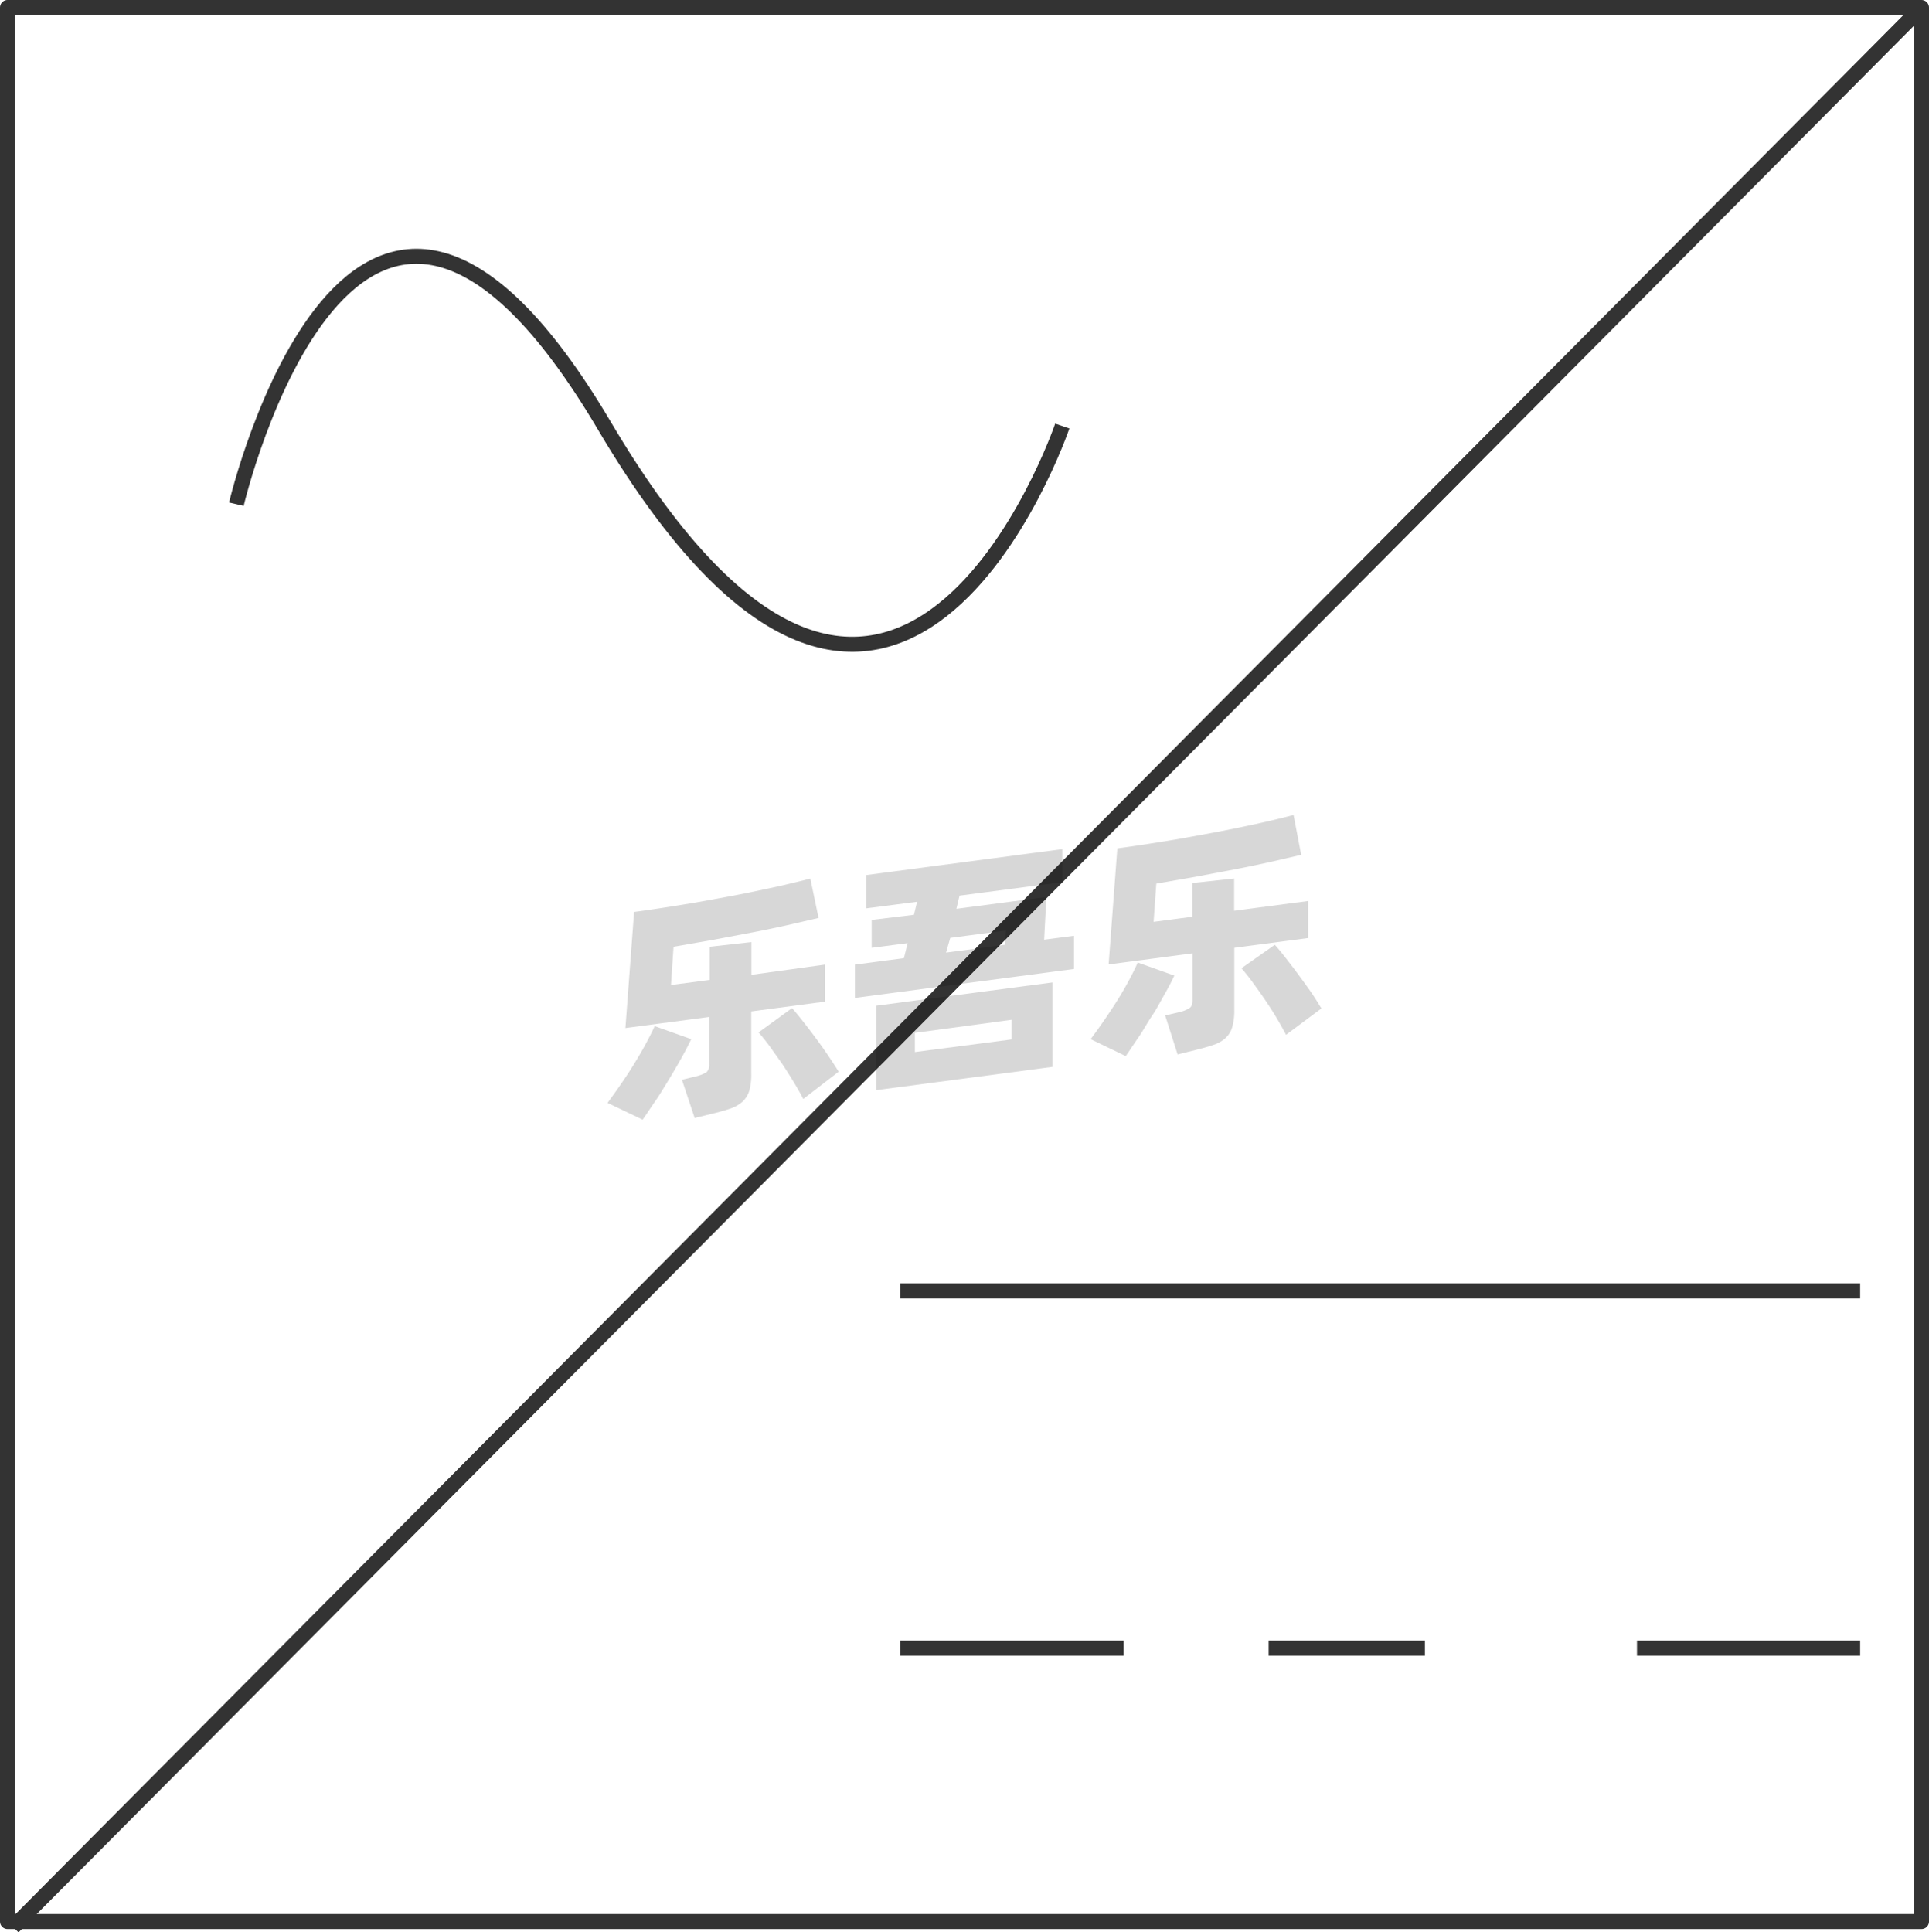 <svg xmlns="http://www.w3.org/2000/svg" viewBox="0 0 128.62 128.85"><defs><style>.cls-1{fill:none;stroke:#333;stroke-linejoin:round;}.cls-2{opacity:0.16;}</style></defs><title>1-110</title><g id="图层_2" data-name="图层 2"><g id="_1-108_1-116" data-name="1-108——1-116"><g id="_1-110" data-name="1-110"><path class="cls-1" d="M15.76,33.62S23.64.19,40.31,28.41c19.35,32.74,30.52,0,30.52,0"/><rect class="cls-1" x="0.5" y="0.5" width="127.62" height="127.63"/><line class="cls-1" x1="128.12" y1="0.5" x2="0.88" y2="128.5"/><g class="cls-2"><path d="M46.09,69.29c-.18.37-.39.79-.65,1.25s-.54.95-.84,1.44-.6,1-.9,1.43-.59.88-.85,1.25l-2.34-1.12c.27-.37.56-.77.87-1.22s.61-.9.89-1.36.55-.91.79-1.36.44-.83.59-1.18Zm4-1.85v4.12a4.1,4.1,0,0,1-.13,1.17,1.74,1.74,0,0,1-.45.73,2.42,2.42,0,0,1-.81.46c-.33.11-.73.23-1.21.34l-1.17.29L45.47,72l.89-.22a2.69,2.69,0,0,0,.73-.27.65.65,0,0,0,.2-.55V67.81l-5.59.74.58-7.74c.62-.08,1.28-.18,2-.29s1.4-.22,2.11-.34l2.14-.39c.71-.13,1.4-.27,2.06-.41s1.29-.27,1.87-.41,1.11-.26,1.57-.39l.55,2.63-2.08.48c-.76.17-1.57.34-2.41.5l-2.6.49-2.58.45-.17,2.55,2.58-.34V63.13l2.78-.31V65L55,64.32v2.47Zm2.72-.22c.17.19.39.45.65.78s.54.69.83,1.08.58.79.86,1.2.54.81.77,1.18l-2.36,1.82c-.18-.35-.4-.74-.65-1.15s-.51-.83-.79-1.24l-.81-1.14c-.27-.36-.51-.66-.73-.91Z"/><path d="M71.61,62.4v2.21L57,66.54V64.32l3.27-.43.25-1-2.4.31V61.34L60.94,61l.21-.87-3.4.44V58.35l13.08-1.73v2.2l-6.85.9-.21.88,6-.79-.15,2.85ZM58.42,67.06l11.75-1.55v5.63L58.42,72.69ZM61,70.15l6.44-.84V68L61,68.87Zm2.08-6.63L67,63l.07-.95-3.71.49Z"/><path d="M78.3,65.05c-.17.37-.39.79-.65,1.25s-.54,1-.84,1.44-.6,1-.9,1.43-.59.88-.85,1.25l-2.34-1.13c.27-.36.56-.76.87-1.21s.61-.9.9-1.36.55-.91.79-1.36.43-.83.58-1.18Zm4-1.85v4.12a4.05,4.05,0,0,1-.14,1.17,1.56,1.56,0,0,1-.45.73,2.12,2.12,0,0,1-.8.45c-.33.12-.74.23-1.22.35l-1.17.29-.83-2.6.9-.21a2.26,2.26,0,0,0,.72-.28c.14-.09.2-.27.2-.54V63.57l-5.59.74.58-7.74c.62-.08,1.28-.18,2-.29s1.4-.22,2.11-.34l2.14-.39c.71-.13,1.4-.27,2.07-.41s1.28-.27,1.87-.41,1.1-.26,1.56-.39L86.76,57l-2.07.48c-.77.17-1.57.34-2.42.5l-2.59.49-2.58.45-.18,2.55,2.58-.34V58.88l2.79-.3v2.15l4.93-.65v2.47ZM85,63c.18.19.39.45.65.78s.54.69.83,1.08.58.79.87,1.2.53.81.76,1.18L85.75,69c-.18-.35-.4-.74-.65-1.16s-.51-.82-.79-1.23-.55-.78-.81-1.14-.51-.66-.72-.91Z"/></g><line class="cls-1" x1="60.03" y1="86.08" x2="124.03" y2="86.08"/><line class="cls-1" x1="60.03" y1="109.9" x2="74.92" y2="109.9"/><line class="cls-1" x1="109.15" y1="109.9" x2="124.03" y2="109.9"/><line class="cls-1" x1="84.59" y1="109.9" x2="95.01" y2="109.9"/></g></g></g></svg>